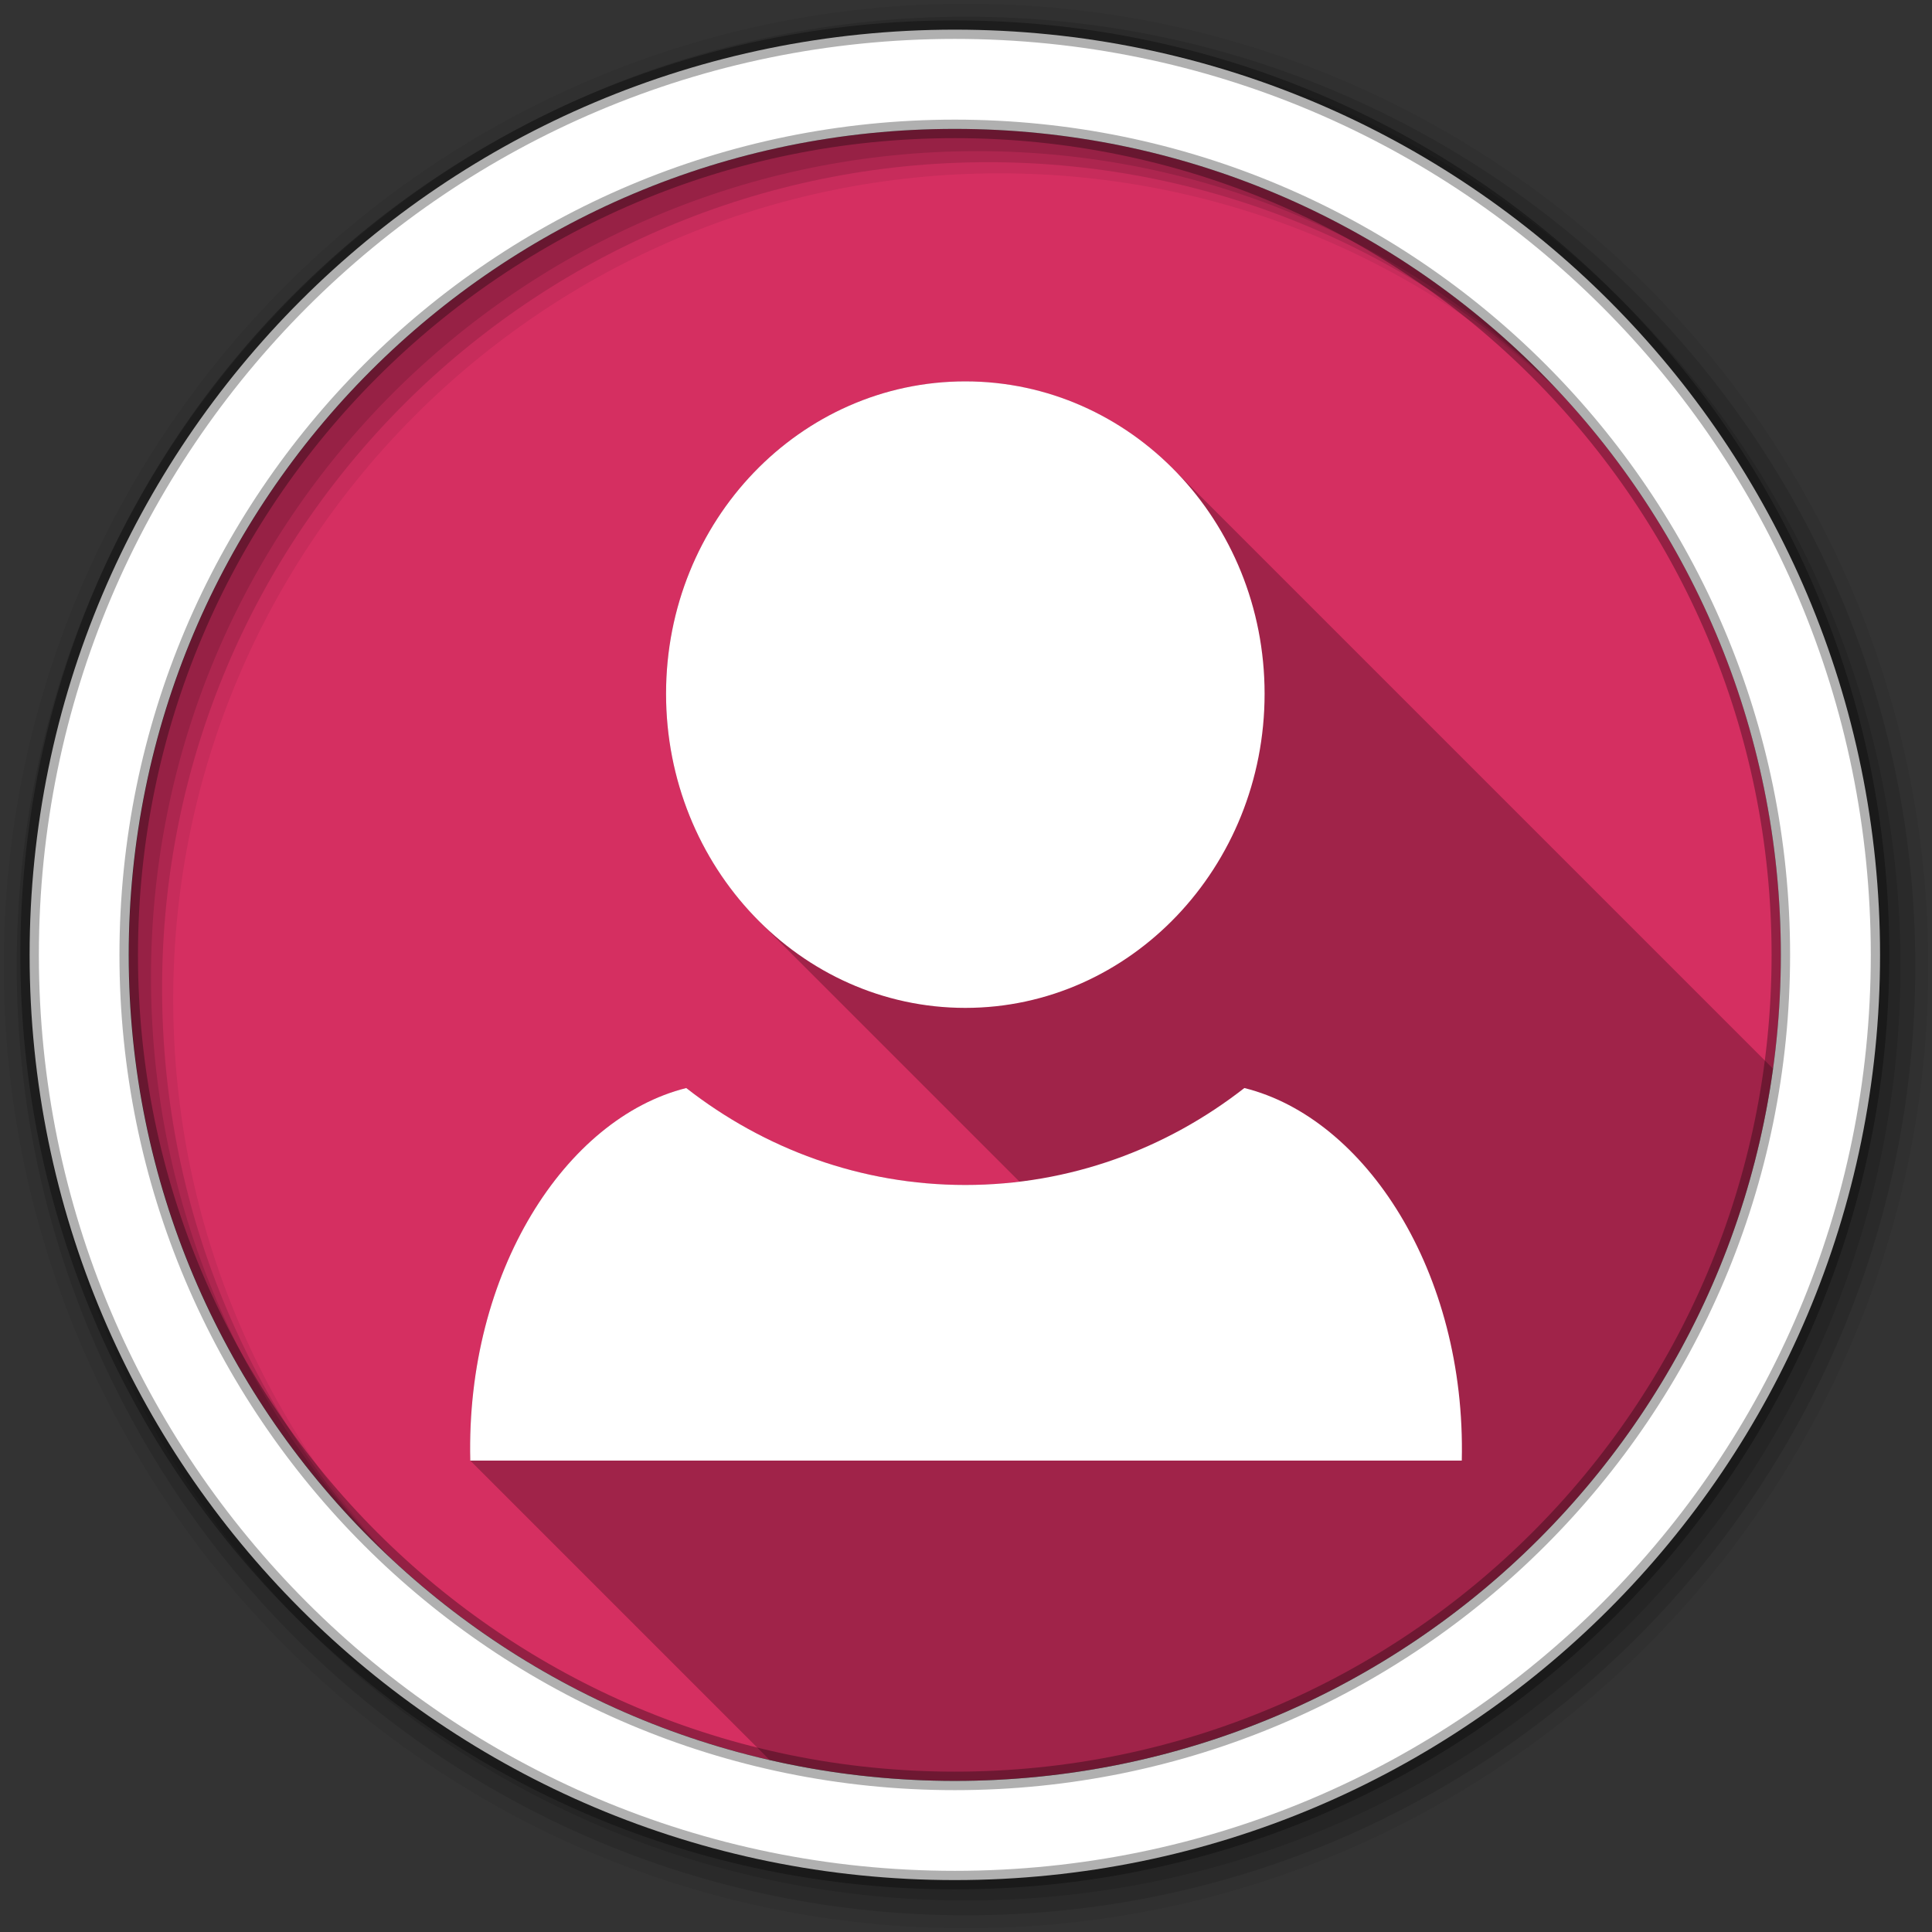 <svg viewBox="0 0 512 512" xmlns="http://www.w3.org/2000/svg">
 <rect x="0" y="0" width="512" height="512" fill="#333333" stroke="none"/>
 <g fill-rule="evenodd">
  <path d="m471.95 253.05c0 120.9-98.01 218.9-218.9 218.9-120.9 0-218.9-98.01-218.9-218.9 0-120.9 98.01-218.9 218.9-218.9 120.9 0 218.9 98.01 218.9 218.9" fill="#d52f61"/>
  <path d="m256 1c-140.83 0-255 114.17-255 255s114.17 255 255 255 255-114.17 255-255-114.17-255-255-255m8.827 44.931c120.9 0 218.9 98 218.9 218.9s-98 218.9-218.9 218.9-218.93-98-218.93-218.9 98.03-218.9 218.93-218.9" fill-opacity=".067"/>
  <g fill-opacity=".129">
   <path d="m256 4.43c-138.94 0-251.57 112.63-251.57 251.57s112.63 251.57 251.57 251.57 251.57-112.63 251.57-251.57-112.63-251.57-251.57-251.57m5.885 38.556c120.9 0 218.9 98 218.9 218.9s-98 218.9-218.9 218.9-218.93-98-218.93-218.9 98.03-218.9 218.93-218.9"/>
   <path d="m256 8.36c-136.77 0-247.64 110.87-247.64 247.64s110.87 247.64 247.64 247.64 247.64-110.87 247.64-247.64-110.87-247.64-247.64-247.64m2.942 31.691c120.9 0 218.9 98 218.9 218.9s-98 218.9-218.9 218.9-218.93-98-218.93-218.9 98.03-218.9 218.93-218.9"/>
  </g>
  <path d="m253.04 7.86c-135.42 0-245.19 109.78-245.19 245.19 0 135.42 109.78 245.19 245.19 245.19 135.42 0 245.19-109.78 245.19-245.19 0-135.42-109.78-245.19-245.19-245.19zm0 26.297c120.9 0 218.9 98 218.9 218.9s-98 218.9-218.9 218.9-218.93-98-218.93-218.9 98.03-218.9 218.93-218.9z" fill="#ffffff" stroke="#000000" stroke-opacity=".31" stroke-width="4.904"/>
 </g>
 <g fill-rule="evenodd">
  <path d="m255.81 101.07c-43.743 0-79.31 36.882-79.31 82.79 0 23.68 9.467 45.08 24.639 60.25l69.05 69.05c-4.717.573-9.512.873-14.373.873-27.687 0-53.28-9.554-73.951-25.689-31.956 7.963-58.45 48.731-57.24 98.73l79.36 79.36c15.776 3.614 32.2 5.525 49.07 5.525 110.65 0 202.12-82.11 216.82-188.73l-159.16-159.16c-14.259-14.259-33.612-22.994-54.9-22.994" opacity=".25"/>
  <path d="m255.82 101.07c-43.743 0-79.31 36.883-79.31 82.79 0 45.902 35.572 83.24 79.31 83.24 43.743 0 79.31-37.34 79.31-83.24 0-45.902-35.572-82.79-79.31-82.79m-73.952 187.27c-31.956 7.963-58.45 48.733-57.24 98.73h262.76c1.144-50-25.59-90.79-57.62-98.73-20.669 16.14-46.26 25.69-73.952 25.69-27.687 0-53.28-9.555-73.952-25.69" fill="#ffffff"/>
 </g>
</svg>
